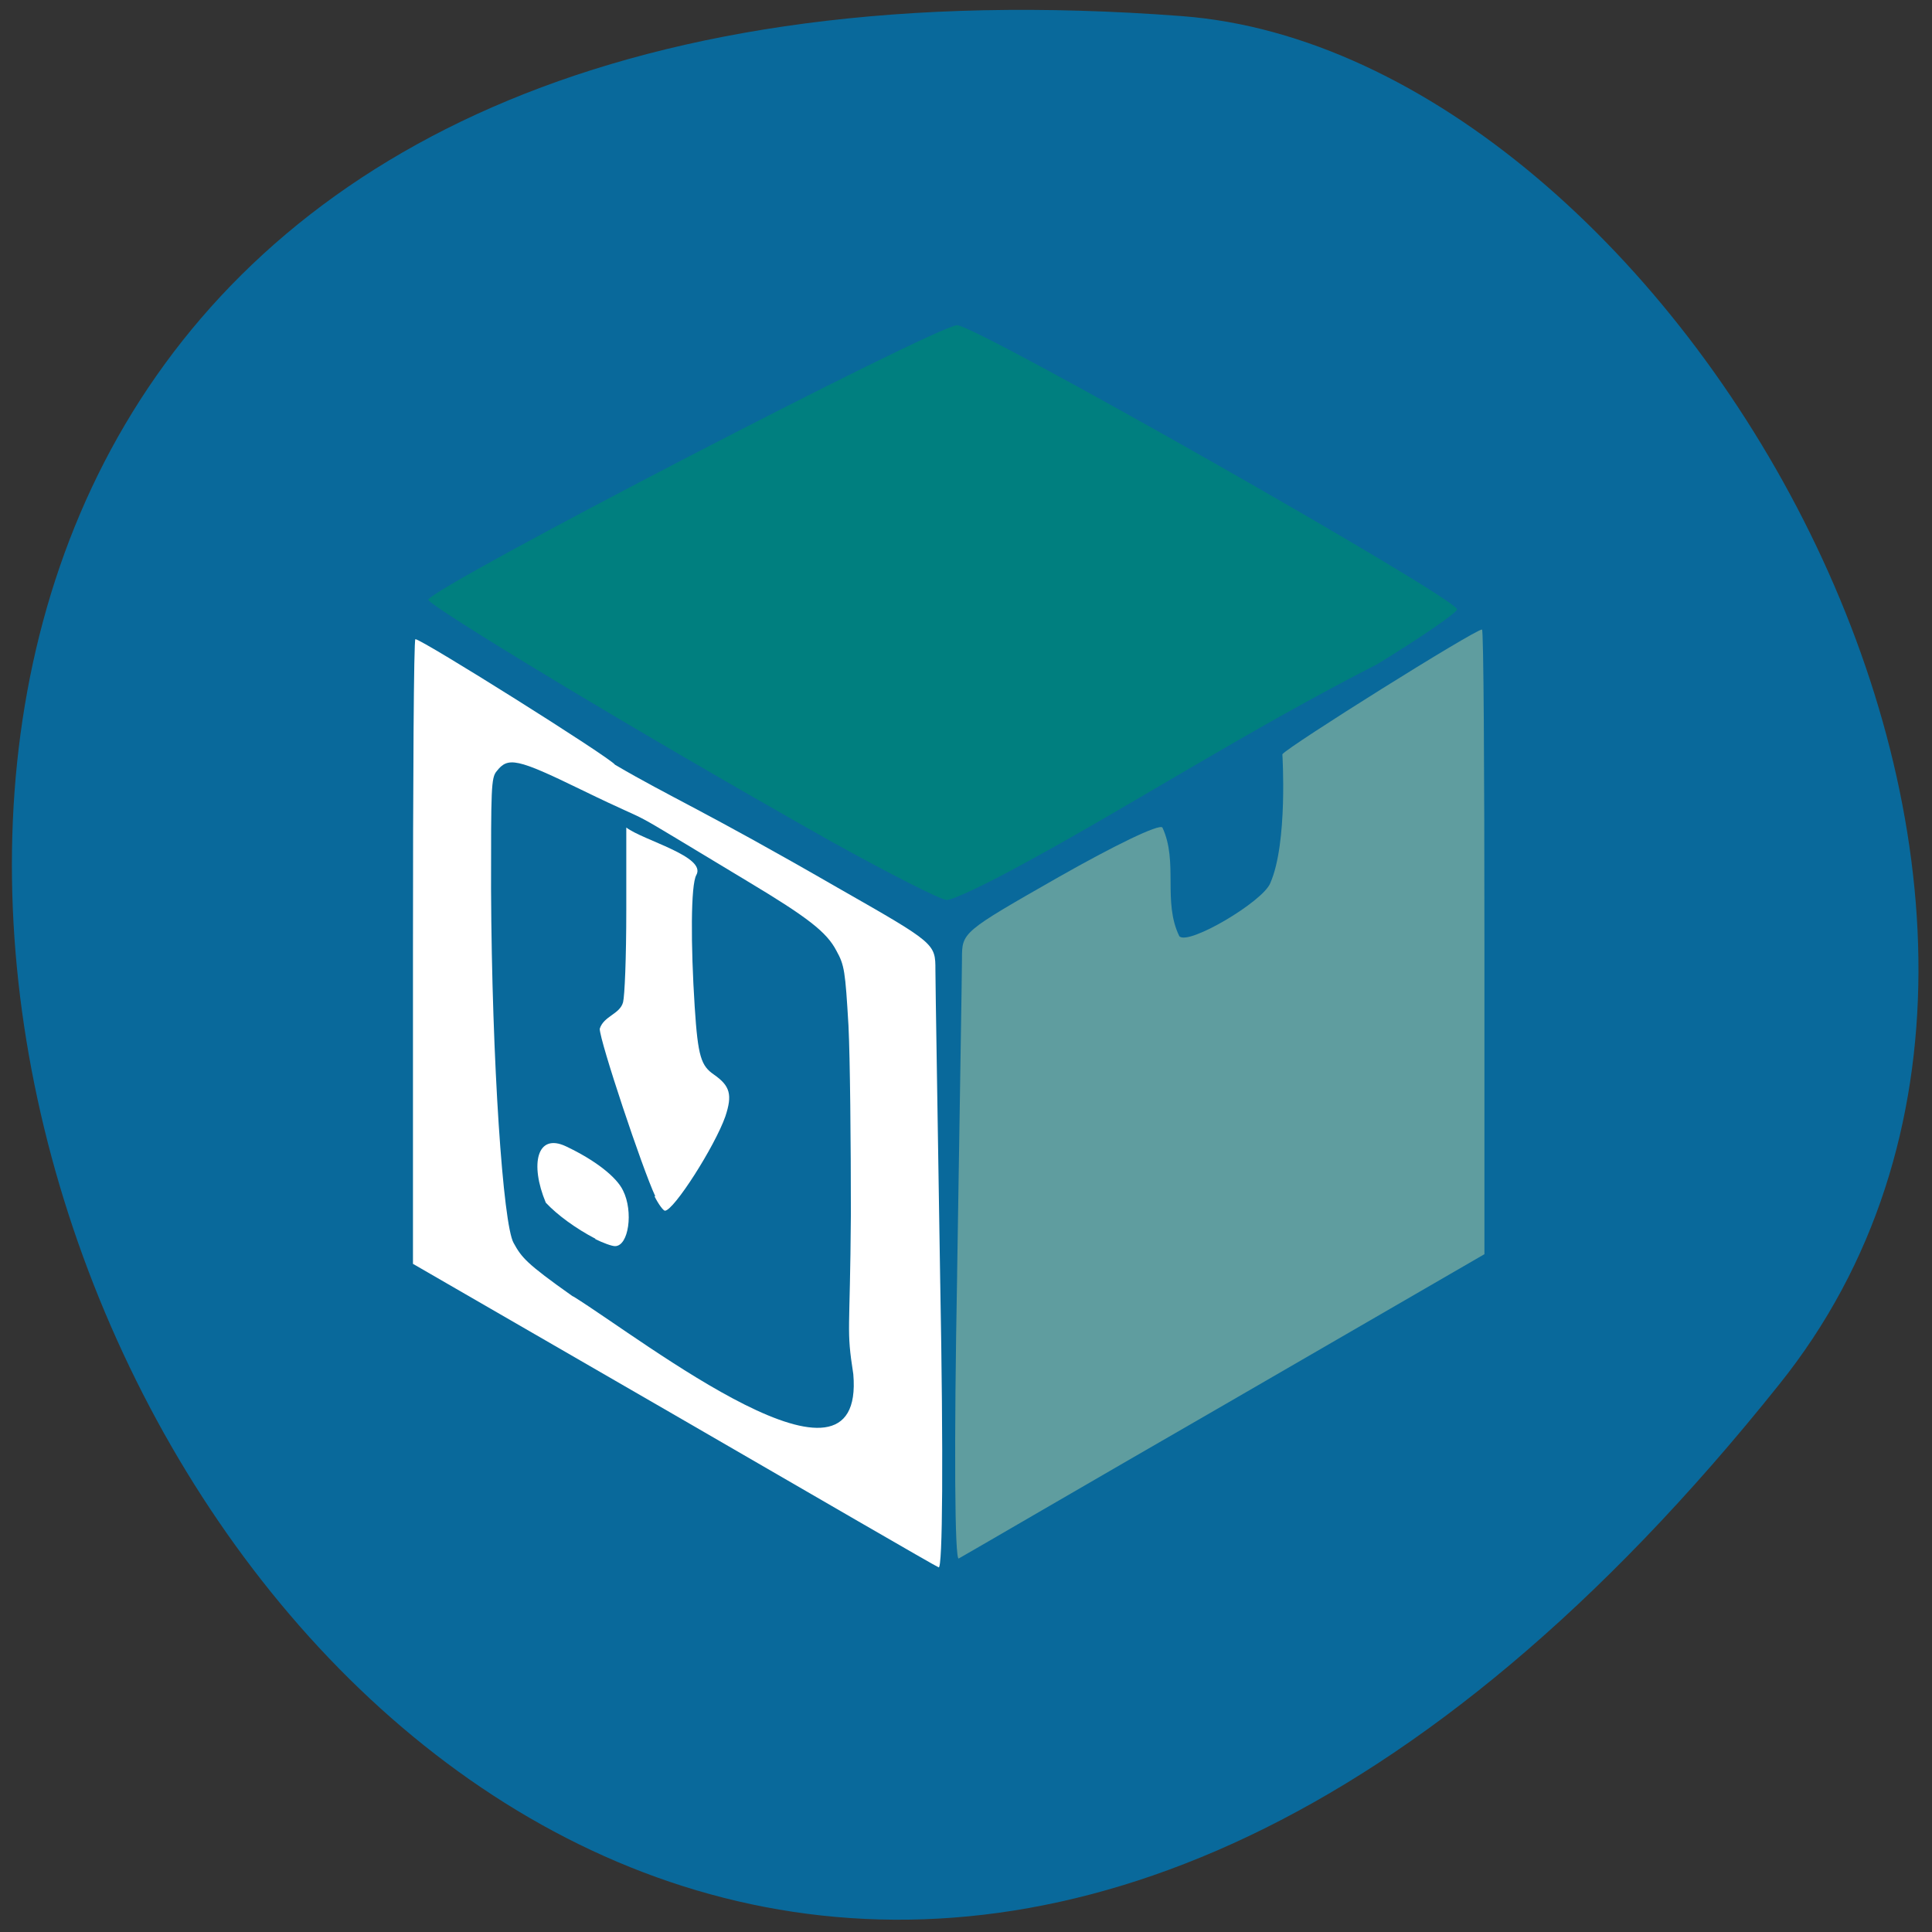 <svg xmlns="http://www.w3.org/2000/svg" viewBox="0 0 24 24"><rect x="0" y="0" width="24" height="24" fill="#333333" stroke="none"/><path d="m 22.1 17.2 c -17.88 22.38 -35.1 -19.1 -7.42 -17 c 6.1 0.46 12.24 11 7.42 17" style="fill:#09699b"/><path d="m 11.89 15.81 c 0.03 -1.96 0.06 -3.72 0.06 -3.9 c 0 -0.33 0 -0.33 1.21 -1.02 c 0.67 -0.38 1.24 -0.66 1.28 -0.61 c 0.2 0.43 0 0.92 0.21 1.35 c 0.11 0.12 1.04 -0.43 1.13 -0.66 c 0.22 -0.5 0.15 -1.6 0.15 -1.6 c 0.06 -0.09 2.39 -1.55 2.48 -1.55 c 0.02 0 0.03 1.75 0.03 3.88 v 3.88 l -3.23 1.87 c -1.77 1.02 -3.26 1.89 -3.3 1.91 c -0.05 0.03 -0.06 -1.38 -0.02 -3.53" style="fill:#5f9d9f"/><path d="m 10.32 10.45 c -2.52 -1.42 -5 -2.93 -5 -3 c 0.05 -0.16 6.32 -3.41 6.57 -3.41 c 0.24 0 6.21 3.39 6.21 3.53 c 0 0.04 -0.45 0.35 -0.99 0.68 c -1.64 0.84 -3.07 1.76 -4.36 2.46 c -0.47 0.26 -0.91 0.47 -0.99 0.47 c -0.07 0 -0.72 -0.33 -1.44 -0.73" style="fill:#007f7f"/><path d="m 11.68 15.95 c -0.03 -1.96 -0.06 -3.72 -0.06 -3.9 c 0 -0.33 0 -0.33 -1.21 -1.02 c -1.7 -0.98 -2.07 -1.12 -2.77 -1.53 c -0.06 -0.09 -2.4 -1.56 -2.48 -1.56 c -0.02 0 -0.03 1.75 -0.03 3.88 v 3.88 l 3.22 1.86 c 1.78 1.03 3.26 1.89 3.31 1.91 c 0.05 0.03 0.06 -1.38 0.02 -3.53" style="fill:#fff"/><path d="m 7.11 16.1 c -0.58 -0.41 -0.63 -0.48 -0.73 -0.66 c -0.13 -0.23 -0.27 -2.23 -0.28 -4.4 c 0 -1.24 0 -1.38 0.07 -1.46 c 0.14 -0.18 0.25 -0.16 1.05 0.23 c 1.11 0.54 0.29 0.07 2.07 1.14 c 0.75 0.45 0.98 0.63 1.1 0.86 c 0.1 0.18 0.11 0.25 0.15 0.93 c 0.02 0.4 0.03 1.45 0.03 2.34 c -0.01 1.52 -0.06 1.41 0.03 1.99 c 0.15 1.74 -2.59 -0.41 -3.47 -0.96" style="fill:#09699b"/><g style="fill:#fff"><path d="m 7.4 15.39 c -0.25 -0.13 -0.48 -0.3 -0.62 -0.45 c -0.2 -0.48 -0.11 -0.87 0.25 -0.7 c 0.36 0.17 0.63 0.38 0.71 0.55 c 0.13 0.26 0.07 0.69 -0.1 0.69 c -0.04 0 -0.15 -0.04 -0.25 -0.09"/><path d="m 8.14 14.86 c -0.16 -0.34 -0.69 -1.93 -0.69 -2.08 c 0.05 -0.16 0.25 -0.18 0.29 -0.33 c 0.02 -0.08 0.04 -0.54 0.04 -1.15 v -1.02 c 0.21 0.16 1 0.36 0.87 0.59 c -0.07 0.12 -0.07 0.87 -0.02 1.64 c 0.04 0.62 0.08 0.73 0.24 0.84 c 0.2 0.14 0.23 0.25 0.14 0.52 c -0.13 0.37 -0.64 1.17 -0.75 1.17 c -0.02 0 -0.08 -0.08 -0.13 -0.18"/></g></svg>